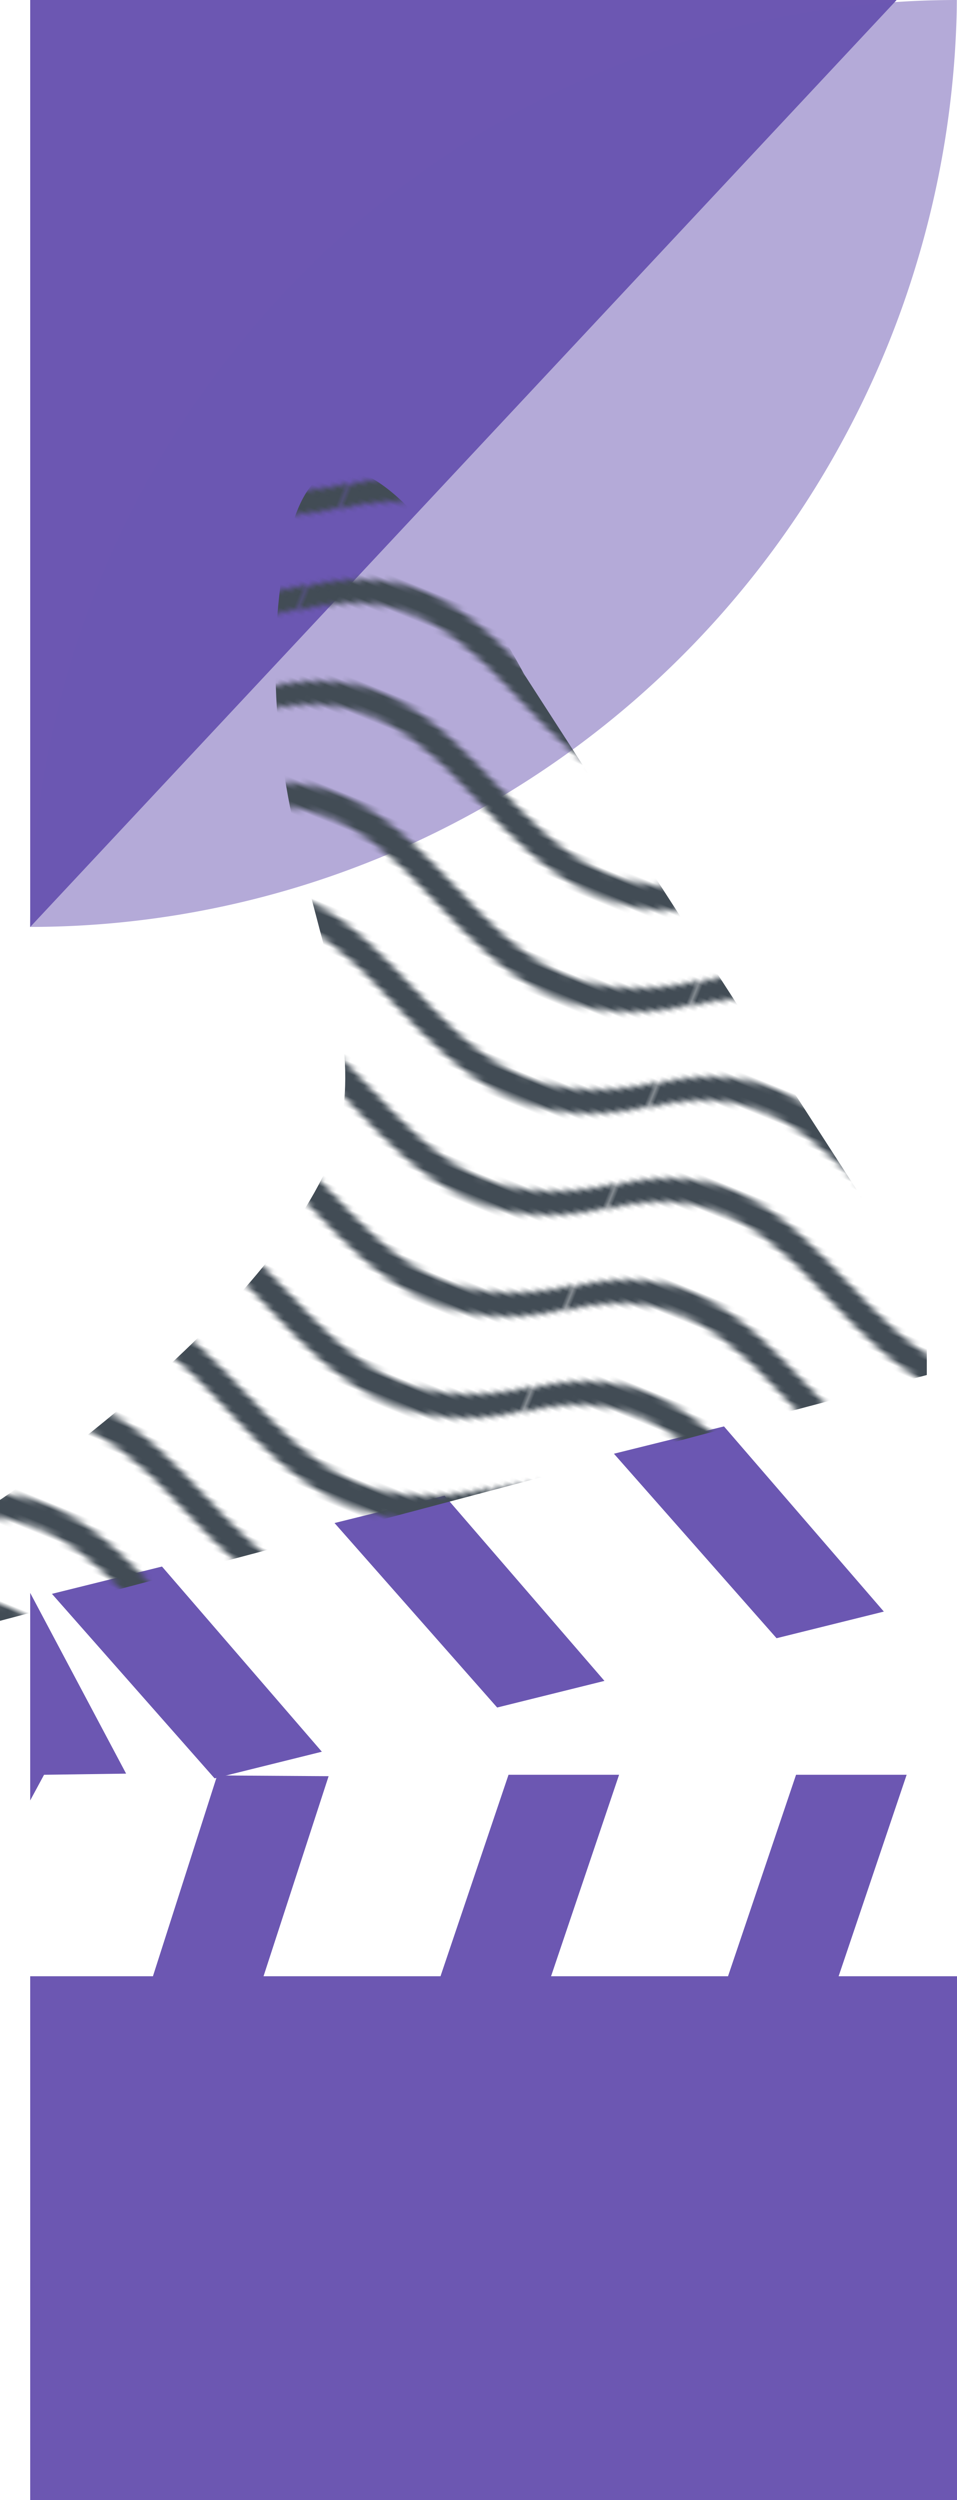 <?xml version="1.0" encoding="UTF-8" standalone="no"?>
<!-- Created with Inkscape (http://www.inkscape.org/) -->

<svg
   width="100.525"
   height="262.591"
   viewBox="0 0 26.597 69.477"
   version="1.1"
   id="svg5"
   inkscape:version="1.2.1 (9c6d41e410, 2022-07-14)"
   sodipodi:docname="KednoiDesign.svg"
   xml:space="preserve"
   xmlns:inkscape="http://www.inkscape.org/namespaces/inkscape"
   xmlns:sodipodi="http://sodipodi.sourceforge.net/DTD/sodipodi-0.dtd"
   xmlns:xlink="http://www.w3.org/1999/xlink"
   xmlns="http://www.w3.org/2000/svg"
   xmlns:svg="http://www.w3.org/2000/svg"><sodipodi:namedview
     id="namedview7"
     pagecolor="#505050"
     bordercolor="#ffffff"
     borderopacity="1"
     inkscape:showpageshadow="0"
     inkscape:pageopacity="1"
     inkscape:pagecheckerboard="1"
     inkscape:deskcolor="#505050"
     inkscape:document-units="mm"
     showgrid="true"
     inkscape:zoom="0.625"
     inkscape:cx="6780.8"
     inkscape:cy="539.2"
     inkscape:window-width="1920"
     inkscape:window-height="1002"
     inkscape:window-x="-8"
     inkscape:window-y="-8"
     inkscape:window-maximized="1"
     inkscape:current-layer="g13850"
     showguides="false"><inkscape:grid
       type="xygrid"
       id="grid132"
       visible="true"
       color="#ffffff"
       opacity="0.024"
       empcolor="#777777"
       empopacity="0.165"
       originx="0"
       originy="0"
       enabled="false" /></sodipodi:namedview><defs
     id="defs2"><linearGradient
       id="linearGradient6477"
       inkscape:swatch="solid"
       gradientTransform="matrix(0.06,0.073,-0.153,0.187,1414.829,-3879.798)"><stop
         style="stop-color:#f27e70;stop-opacity:1;"
         offset="0"
         id="stop6475" /></linearGradient><linearGradient
       id="linearGradient9776"
       inkscape:swatch="solid"
       gradientTransform="matrix(9.0769027e-5,0,0,9.0769027e-5,-0.511,0.839)"><stop
         style="stop-color:#b2b7be;stop-opacity:1;"
         offset="0"
         id="stop9774" /></linearGradient><linearGradient
       id="linearGradient1642"
       inkscape:swatch="solid"
       gradientTransform="matrix(0.535,0,0,1.671,578.254,638.405)"><stop
         style="stop-color:#75c590;stop-opacity:1;"
         offset="0"
         id="stop1640" /></linearGradient><linearGradient
       id="linearGradient1636"
       inkscape:swatch="solid"
       gradientTransform="matrix(2.372496e-4,0,0,-2.7055498e-4,-99.855,269.114)"><stop
         style="stop-color:#f0b762;stop-opacity:1;"
         offset="0"
         id="stop1634" /></linearGradient><linearGradient
       id="linearGradient1630"
       inkscape:swatch="solid"
       gradientTransform="matrix(0.304,0,0,0.298,-77.005,47.015)"><stop
         style="stop-color:#548ed0;stop-opacity:1;"
         offset="0"
         id="stop1628" /></linearGradient><linearGradient
       id="linearGradient1624"
       inkscape:swatch="solid"
       gradientTransform="matrix(0,0,0,0,866.35,373.205)"><stop
         style="stop-color:#f06262;stop-opacity:1;"
         offset="0"
         id="stop1622" /></linearGradient><linearGradient
       id="linearGradient1618"
       inkscape:swatch="solid"
       gradientTransform="matrix(0.066,0,0,0.071,-2.986,-3.39)"><stop
         style="stop-color:#272932;stop-opacity:1;"
         offset="0"
         id="stop1616" /></linearGradient><linearGradient
       id="linearGradient1612"
       inkscape:swatch="solid"
       gradientTransform="matrix(0.005,-8.4478547e-4,-0.001,-0.003,1.072,0.601)"><stop
         style="stop-color:#424c55;stop-opacity:1;"
         offset="0"
         id="stop1610" /></linearGradient><linearGradient
       id="linearGradient1606"
       inkscape:swatch="solid"
       gradientTransform="matrix(0.005,0,0,0.005,-34.077,-601.944)"><stop
         style="stop-color:#59656f;stop-opacity:1;"
         offset="0"
         id="stop1604" /></linearGradient><linearGradient
       id="linearGradient1594"
       inkscape:swatch="solid"
       gradientTransform="matrix(0.091,0,0,0.1,804.721,1379.594)"><stop
         style="stop-color:#eddab7;stop-opacity:1;"
         offset="0"
         id="stop1592" /></linearGradient><linearGradient
       inkscape:collect="always"
       xlink:href="#linearGradient1612"
       id="linearGradient5730"
       x1="-0.01"
       y1="2.59"
       x2="30.066"
       y2="2.59"
       gradientUnits="userSpaceOnUse"
       gradientTransform="matrix(3.78,0,0,3.78,0.038,0.002)" /><pattern
       inkscape:collect="always"
       xlink:href="#pattern5732-6"
       id="pattern5765-7"
       patternTransform="matrix(0.116,0.047,-0.058,0.141,593.865,90.169)" /><pattern
       patternUnits="userSpaceOnUse"
       width="113.673"
       height="19.579"
       patternTransform="translate(-0.038,-0.002)"
       id="pattern5732-6"><path
         style="fill:url(#linearGradient5730);fill-opacity:1;stroke:none;stroke-width:3.78"
         d="M 28.751,0.232 C 19.234,-0.705 10.076,1.143 0,6.759 v 4.811 C 10.518,5.41 19.589,3.978 28.278,4.839 c 8.685,0.862 16.997,4.086 25.629,7.325 17.261,6.474 36.098,13.07 59.766,-0.593 l -0.015,-4.811 C 89.318,20.778 72.779,14.25 55.563,7.791 46.953,4.563 38.268,1.177 28.751,0.232 Z"
         id="path5724-4" /></pattern></defs><g
     inkscape:groupmode="layer"
     id="layer7"
     inkscape:label="Mob-Dashboard-Light"
     style="display:inline"
     transform="translate(-590.661,481.944)"><g
       id="g44523"
       transform="translate(0,-576.907)"><g
         id="g44120"
         transform="translate(0,34.207)"
         style="display:inline"><g
           id="g12459"
           inkscape:export-filename="..\KednoiPC\src\Decorations\spDecorMask.svg"
           inkscape:export-xdpi="96"
           inkscape:export-ydpi="96"><path
             id="path3601-2"
             style="display:inline;fill:#6c57b2;fill-opacity:1;stroke-width:1.058;stroke-linecap:round;stroke-linejoin:round"
             d="m 596.697,110.093 -1.786,5.581 H 591.5 v 14.559 h 25.758 v -14.559 h -3.29 l 1.891,-5.6 h -3.074 l -1.891,5.6 h -4.918 l 1.891,-5.6 H 604.794 l -1.891,5.6 h -4.918 l 1.809,-5.56 z M 591.5,105.02 v 1.695 3.36 0 0.714 l 0.385,-0.714 2.281,-0.032 z"
             sodipodi:nodetypes="ccccccccccccccccccccccccc" /><path
             id="path44093"
             style="font-variation-settings:'wght' 300;display:inline;opacity:1;fill:#6b57b2;fill-opacity:1;stroke-width:0.658;stroke-linecap:round;stroke-linejoin:round"
             d="m 596.624,144.381 -4.52,-5.127 3.059,-0.759 4.443,5.146 z m 15.619,-3.894 -4.52,-5.127 3.059,-0.759 4.443,5.146 z m -7.765,1.926 -4.52,-5.127 3.059,-0.759 4.443,5.146 z"
             inkscape:transform-center-x="-13.685174"
             inkscape:transform-center-y="-5.5415051"
             transform="translate(0,-34.207)" /><path
             style="display:inline;opacity:1;fill:#6c57b2;fill-opacity:1;stroke-width:1.058;stroke-linecap:round;stroke-linejoin:round"
             d="M 591.5,86.516 615.581,60.756 H 591.5 Z"
             id="path2686-4"
             sodipodi:nodetypes="cccc" /><path
             id="path3813-2"
             style="display:inline;opacity:0.507;fill:#6c57b2;fill-opacity:1;stroke-width:1.058;stroke-linecap:round;stroke-linejoin:round"
             d="m 617.254,60.756 a 25.761,26.041 0 0 0 -0.583,0.007 25.761,26.041 0 0 0 -0.586,0.02 25.761,26.041 0 0 0 -0.585,0.034 25.761,26.041 0 0 0 -0.585,0.047 25.761,26.041 0 0 0 -0.583,0.061 25.761,26.041 0 0 0 -0.582,0.074 25.761,26.041 0 0 0 -0.58,0.087 25.761,26.041 0 0 0 -0.578,0.101 25.761,26.041 0 0 0 -0.576,0.114 25.761,26.041 0 0 0 -0.573,0.127 25.761,26.041 0 0 0 -0.57,0.14 25.761,26.041 0 0 0 -0.566,0.153 25.761,26.041 0 0 0 -0.563,0.166 25.761,26.041 0 0 0 -0.559,0.179 25.761,26.041 0 0 0 -0.555,0.192 25.761,26.041 0 0 0 -0.55,0.205 25.761,26.041 0 0 0 -0.546,0.217 25.761,26.041 0 0 0 -0.541,0.23 25.761,26.041 0 0 0 -0.535,0.242 25.761,26.041 0 0 0 -0.53,0.255 25.761,26.041 0 0 0 -0.524,0.267 25.761,26.041 0 0 0 -0.518,0.279 25.761,26.041 0 0 0 -0.511,0.291 25.761,26.041 0 0 0 -0.504,0.302 25.761,26.041 0 0 0 -0.498,0.314 25.761,26.041 0 0 0 -0.49,0.325 25.761,26.041 0 0 0 -0.483,0.336 25.761,26.041 0 0 0 -0.475,0.347 25.761,26.041 0 0 0 -0.467,0.358 25.761,26.041 0 0 0 -0.459,0.369 25.761,26.041 0 0 0 -0.451,0.379 25.761,26.041 0 0 0 -0.442,0.39 25.761,26.041 0 0 0 -0.433,0.4 25.761,26.041 0 0 0 -0.424,0.41 25.761,26.041 0 0 0 -0.415,0.419 25.761,26.041 0 0 0 -0.405,0.429 25.761,26.041 0 0 0 -0.396,0.438 25.761,26.041 0 0 0 -0.385,0.447 25.761,26.041 0 0 0 -0.375,0.455 25.761,26.041 0 0 0 -0.365,0.464 25.761,26.041 0 0 0 -0.354,0.472 25.761,26.041 0 0 0 -0.343,0.48 25.761,26.041 0 0 0 -0.333,0.488 25.761,26.041 0 0 0 -0.322,0.496 25.761,26.041 0 0 0 -0.31,0.503 25.761,26.041 0 0 0 -0.299,0.51 25.761,26.041 0 0 0 -0.287,0.517 25.761,26.041 0 0 0 -0.276,0.523 25.761,26.041 0 0 0 -0.264,0.529 25.761,26.041 0 0 0 -0.252,0.535 25.761,26.041 0 0 0 -0.24,0.541 25.761,26.041 0 0 0 -0.228,0.546 25.761,26.041 0 0 0 -0.215,0.551 25.761,26.041 0 0 0 -0.203,0.556 25.761,26.041 0 0 0 -0.19,0.561 25.761,26.041 0 0 0 -0.177,0.565 25.761,26.041 0 0 0 -0.165,0.569 25.761,26.041 0 0 0 -0.152,0.573 25.761,26.041 0 0 0 -0.139,0.576 25.761,26.041 0 0 0 -0.126,0.579 25.761,26.041 0 0 0 -0.113,0.582 25.761,26.041 0 0 0 -0.1,0.584 25.761,26.041 0 0 0 -0.086,0.586 25.761,26.041 0 0 0 -0.073,0.588 25.761,26.041 0 0 0 -0.06,0.59 25.761,26.041 0 0 0 -0.047,0.591 25.761,26.041 0 0 0 -0.033,0.592 25.761,26.041 0 0 0 -0.02,0.592 25.761,26.041 0 0 0 -0.004,0.313 25.761,26.041 0 0 0 0.583,-0.007 25.761,26.041 0 0 0 0.586,-0.02 25.761,26.041 0 0 0 0.585,-0.034 25.761,26.041 0 0 0 0.585,-0.047 25.761,26.041 0 0 0 0.583,-0.061 25.761,26.041 0 0 0 0.582,-0.074 25.761,26.041 0 0 0 0.58,-0.087 25.761,26.041 0 0 0 0.578,-0.101 25.761,26.041 0 0 0 0.576,-0.114 25.761,26.041 0 0 0 0.573,-0.127 25.761,26.041 0 0 0 0.57,-0.14 25.761,26.041 0 0 0 0.566,-0.153 25.761,26.041 0 0 0 0.563,-0.166 25.761,26.041 0 0 0 0.559,-0.179 25.761,26.041 0 0 0 0.555,-0.192 25.761,26.041 0 0 0 0.55,-0.205 25.761,26.041 0 0 0 0.546,-0.217 25.761,26.041 0 0 0 0.541,-0.23 25.761,26.041 0 0 0 0.535,-0.242 25.761,26.041 0 0 0 0.53,-0.255 25.761,26.041 0 0 0 0.524,-0.267 25.761,26.041 0 0 0 0.518,-0.279 25.761,26.041 0 0 0 0.511,-0.291 25.761,26.041 0 0 0 0.504,-0.302 25.761,26.041 0 0 0 0.498,-0.314 25.761,26.041 0 0 0 0.49,-0.325 25.761,26.041 0 0 0 0.483,-0.336 25.761,26.041 0 0 0 0.475,-0.347 25.761,26.041 0 0 0 0.467,-0.358 25.761,26.041 0 0 0 0.459,-0.369 25.761,26.041 0 0 0 0.451,-0.379 25.761,26.041 0 0 0 0.442,-0.39 25.761,26.041 0 0 0 0.433,-0.4 25.761,26.041 0 0 0 0.424,-0.41 25.761,26.041 0 0 0 0.415,-0.419 25.761,26.041 0 0 0 0.405,-0.429 25.761,26.041 0 0 0 0.396,-0.438 25.761,26.041 0 0 0 0.385,-0.447 25.761,26.041 0 0 0 0.375,-0.455 25.761,26.041 0 0 0 0.365,-0.464 25.761,26.041 0 0 0 0.354,-0.472 25.761,26.041 0 0 0 0.343,-0.48 25.761,26.041 0 0 0 0.333,-0.488 25.761,26.041 0 0 0 0.322,-0.496 25.761,26.041 0 0 0 0.31,-0.503 25.761,26.041 0 0 0 0.299,-0.51 25.761,26.041 0 0 0 0.287,-0.517 25.761,26.041 0 0 0 0.276,-0.523 25.761,26.041 0 0 0 0.264,-0.529 25.761,26.041 0 0 0 0.252,-0.535 25.761,26.041 0 0 0 0.24,-0.541 25.761,26.041 0 0 0 0.228,-0.546 25.761,26.041 0 0 0 0.215,-0.551 25.761,26.041 0 0 0 0.203,-0.556 25.761,26.041 0 0 0 0.19,-0.561 25.761,26.041 0 0 0 0.177,-0.565 25.761,26.041 0 0 0 0.165,-0.569 25.761,26.041 0 0 0 0.152,-0.573 25.761,26.041 0 0 0 0.139,-0.576 25.761,26.041 0 0 0 0.126,-0.579 25.761,26.041 0 0 0 0.113,-0.582 25.761,26.041 0 0 0 0.1,-0.584 25.761,26.041 0 0 0 0.086,-0.586 25.761,26.041 0 0 0 0.073,-0.588 25.761,26.041 0 0 0 0.06,-0.59 25.761,26.041 0 0 0 0.047,-0.591 25.761,26.041 0 0 0 0.033,-0.592 25.761,26.041 0 0 0 0.02,-0.592 25.761,26.041 0 0 0 0.003,-0.313 z m 0.004,0 v 25.761 h 2.2e-4 V 60.756 Z" /><path
             style="display:inline;fill:url(#pattern5765-7);fill-opacity:1;stroke-width:1.158;stroke-linecap:round;stroke-linejoin:round;stroke-dasharray:none"
             d="M 590.661,105.797 616.419,98.966 V 96.838 L 605.22,79.479 c 0,0 -5.6,-10.639 -6.72,-2.8 -1.12,7.839 3.36,12.319 1.12,16.799 -2.24,4.48 -8.959,8.959 -8.959,8.959 z"
             id="path5763-4"
             sodipodi:nodetypes="ccccsscc" /></g></g></g></g></svg>
